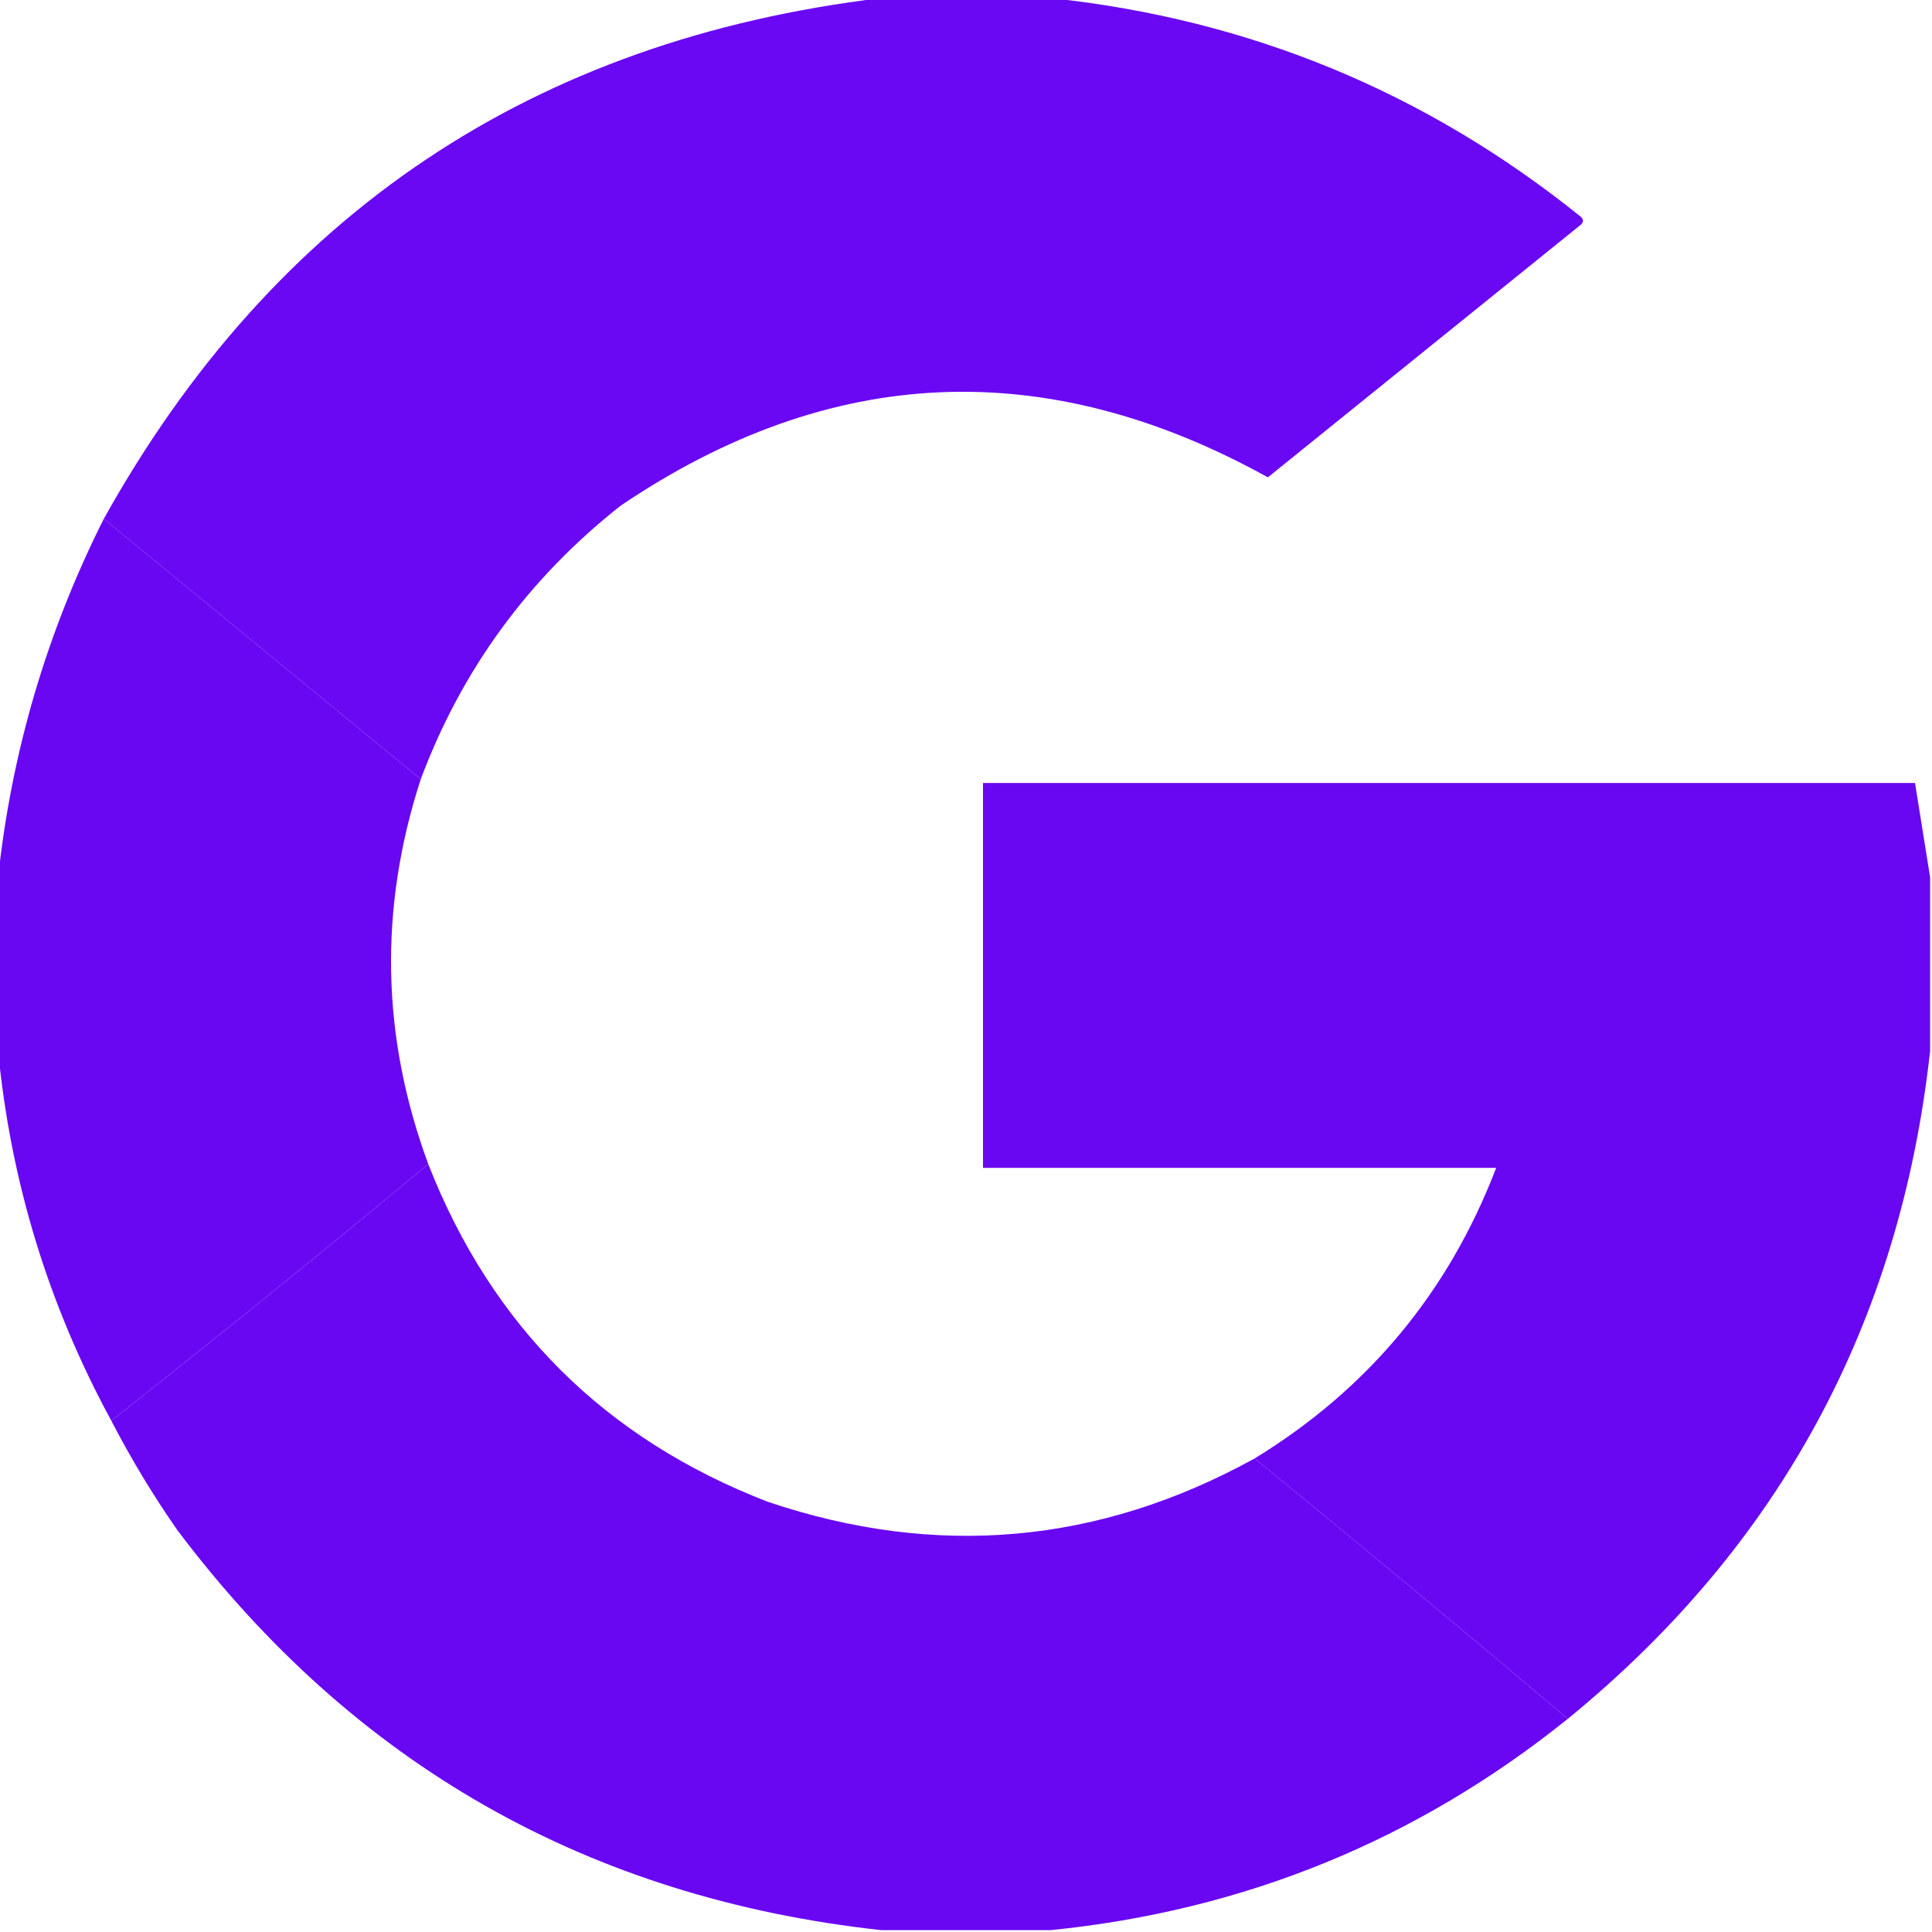 <svg width="67" height="67" viewBox="0 0 67 67" fill="none" xmlns="http://www.w3.org/2000/svg">
<g clip-path="url(#clip0_343_41)">
<path opacity="0.992" fill-rule="evenodd" clip-rule="evenodd" d="M30.556 -0.065C32.519 -0.065 34.481 -0.065 36.444 -0.065C43.325 0.664 49.453 3.194 54.83 7.524C54.917 7.612 54.917 7.699 54.83 7.786C51.208 10.71 47.588 13.633 43.969 16.554C36.279 12.294 28.798 12.621 21.526 17.535C18.327 20.057 16.015 23.219 14.591 27.023C10.932 24.014 7.268 21.004 3.599 17.993C9.499 7.407 18.485 1.387 30.556 -0.065Z" fill="#6907F2"/>
<path opacity="0.994" fill-rule="evenodd" clip-rule="evenodd" d="M3.599 17.993C7.268 21.004 10.932 24.014 14.591 27.023C13.135 31.506 13.223 35.955 14.852 40.37C11.226 43.386 7.562 46.352 3.86 49.269C1.68 45.258 0.372 40.983 -0.065 36.444C-0.065 34.438 -0.065 32.431 -0.065 30.425C0.402 26.071 1.623 21.927 3.599 17.993Z" fill="#6907F2"/>
<path opacity="0.993" fill-rule="evenodd" clip-rule="evenodd" d="M66.935 30.425C66.935 32.431 66.935 34.438 66.935 36.444C65.891 45.898 61.703 53.618 54.372 59.606C50.776 56.566 47.155 53.556 43.511 50.577C47.443 48.171 50.235 44.812 51.886 40.501C45.953 40.501 40.021 40.501 34.089 40.501C34.089 36.052 34.089 31.602 34.089 27.153C44.863 27.153 55.637 27.153 66.411 27.153C66.588 28.261 66.762 29.351 66.935 30.425Z" fill="#6907F2"/>
<path opacity="0.994" fill-rule="evenodd" clip-rule="evenodd" d="M14.852 40.37C17.057 45.998 20.982 49.902 26.63 52.082C32.484 54.055 38.111 53.553 43.511 50.577C47.155 53.556 50.776 56.566 54.372 59.606C49.137 63.815 43.161 66.257 36.444 66.935C34.481 66.935 32.519 66.935 30.556 66.935C20.407 65.82 12.272 61.196 6.15 53.063C5.302 51.846 4.539 50.581 3.86 49.269C7.562 46.352 11.226 43.386 14.852 40.37Z" fill="#6907F2"/>
</g>
<defs>
<clipPath id="clip0_343_41">
<rect width="67" height="67" fill="white"/>
</clipPath>
</defs>
</svg>
